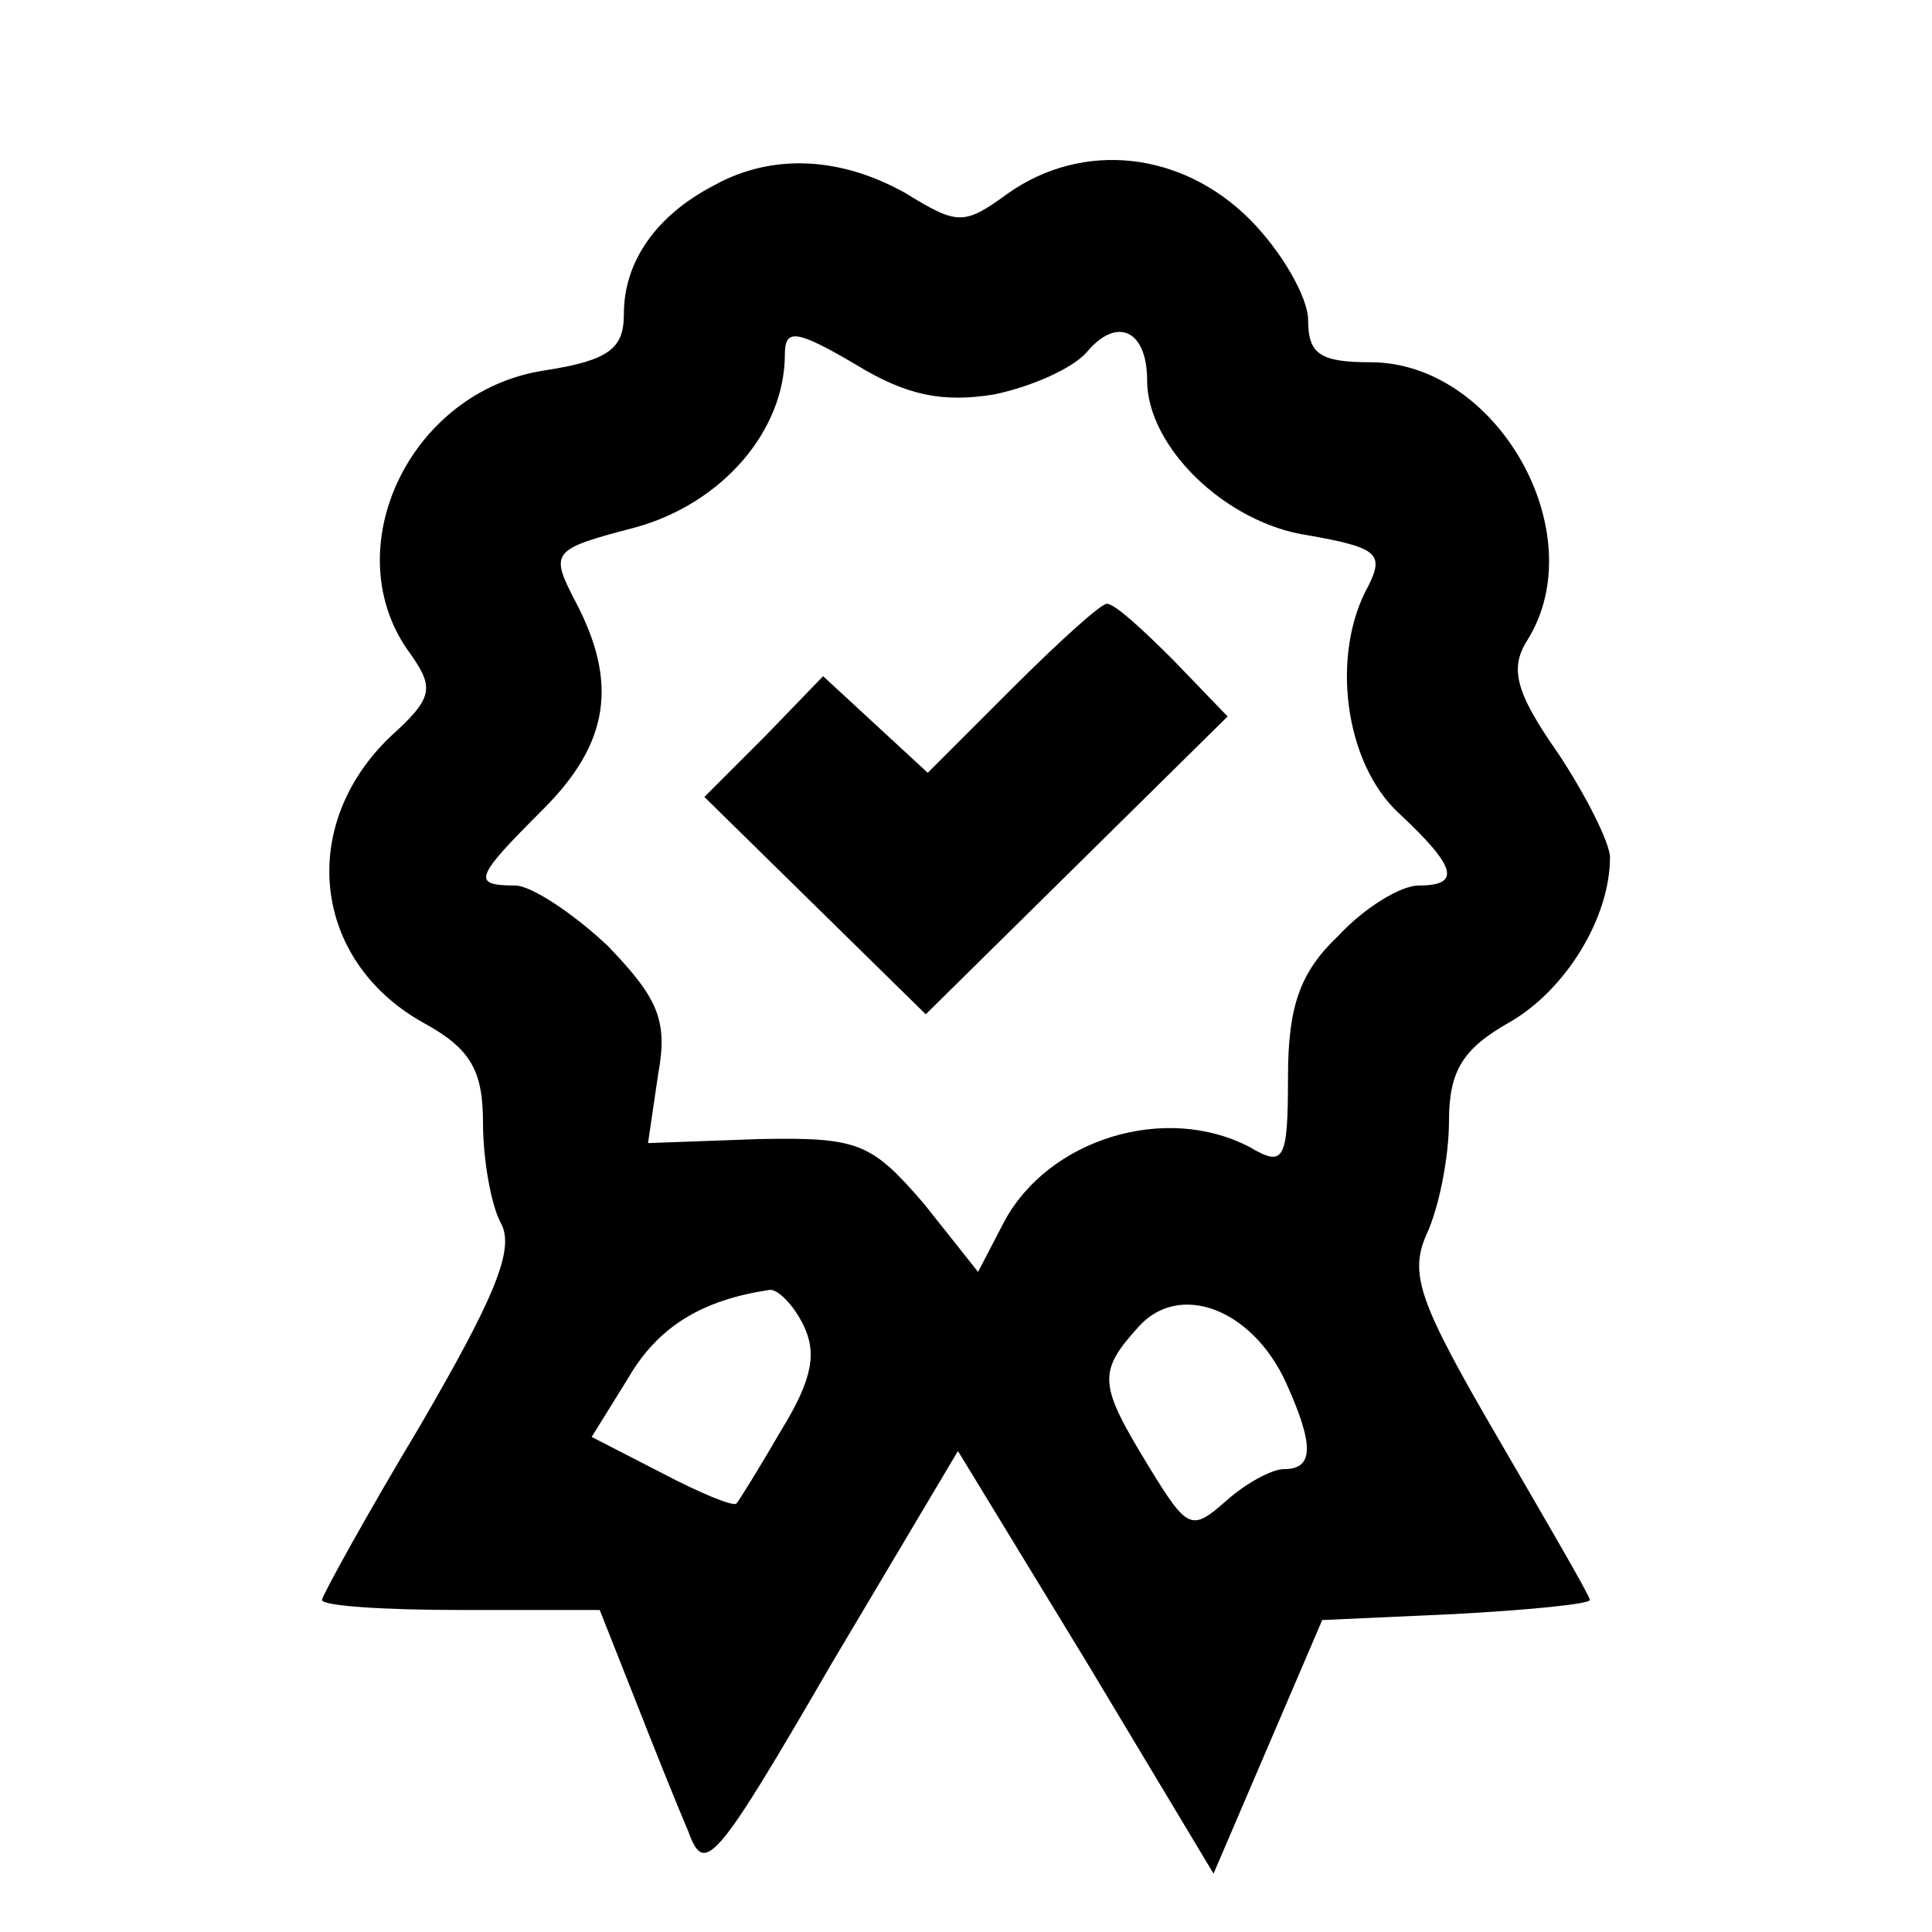 <?xml version="1.0" standalone="no"?>
<!DOCTYPE svg PUBLIC "-//W3C//DTD SVG 20010904//EN"
 "http://www.w3.org/TR/2001/REC-SVG-20010904/DTD/svg10.dtd">
<svg version="1.0" xmlns="http://www.w3.org/2000/svg"
 width="96pt" height="96pt" viewBox="0 0 96 96"
 preserveAspectRatio="xMidYMid meet">

<g transform="translate(0,96) scale(0.1,-0.1)"
fill="#000000" stroke="none">
<path d="M355 868 c-29 -15 -45 -38 -45 -64 0 -17 -7 -23 -39 -28 -68 -10
-105 -90 -67 -141 12 -17 11 -22 -10 -41 -46 -44 -39 -111 16 -142 24 -13 30
-24 30 -50 0 -18 4 -41 9 -50 7 -13 -4 -38 -40 -100 -27 -45 -49 -85 -49 -87
0 -3 31 -5 69 -5 l69 0 17 -43 c9 -23 21 -53 27 -67 8 -22 13 -17 71 83 l63
106 64 -105 63 -105 27 63 27 63 66 3 c37 2 67 5 67 7 0 2 -21 38 -46 81 -39
67 -44 81 -35 101 6 13 11 38 11 56 0 25 7 36 30 49 28 16 50 52 50 82 0 7
-12 31 -26 52 -21 30 -24 42 -15 56 33 53 -15 138 -78 138 -25 0 -31 4 -31 21
0 11 -13 34 -29 50 -34 34 -83 39 -120 13 -22 -16 -25 -16 -51 0 -32 18 -66
20 -95 4z m139 -104 c19 4 39 13 46 21 15 18 30 11 30 -14 0 -33 39 -71 80
-77 34 -6 38 -9 30 -25 -19 -34 -12 -88 15 -113 29 -27 31 -36 10 -36 -9 0
-27 -11 -40 -25 -19 -18 -25 -35 -25 -70 0 -42 -2 -45 -19 -35 -42 22 -100 4
-122 -37 l-13 -25 -27 34 c-26 30 -32 33 -82 32 l-55 -2 5 34 c5 27 0 38 -25
64 -17 16 -38 30 -46 30 -22 0 -20 4 14 38 33 33 37 63 16 103 -13 25 -12 26
30 37 43 12 74 48 74 86 0 13 6 12 35 -5 26 -16 44 -19 69 -15z m-95 -462 c7
-14 5 -27 -11 -53 -11 -19 -21 -35 -22 -36 -1 -2 -18 5 -37 15 l-35 18 18 29
c15 26 37 39 70 44 4 1 12 -7 17 -17z m240 -29 c14 -31 14 -43 -1 -43 -6 0
-19 -7 -29 -16 -17 -15 -19 -14 -38 17 -25 41 -26 47 -5 70 20 22 56 9 73 -28z"/>
<path d="M503 618 l-42 -42 -26 24 -26 24 -29 -30 -30 -30 55 -54 55 -54 75
74 75 74 -27 28 c-15 15 -29 28 -33 28 -3 0 -24 -19 -47 -42z"/>
</g>
</svg>
